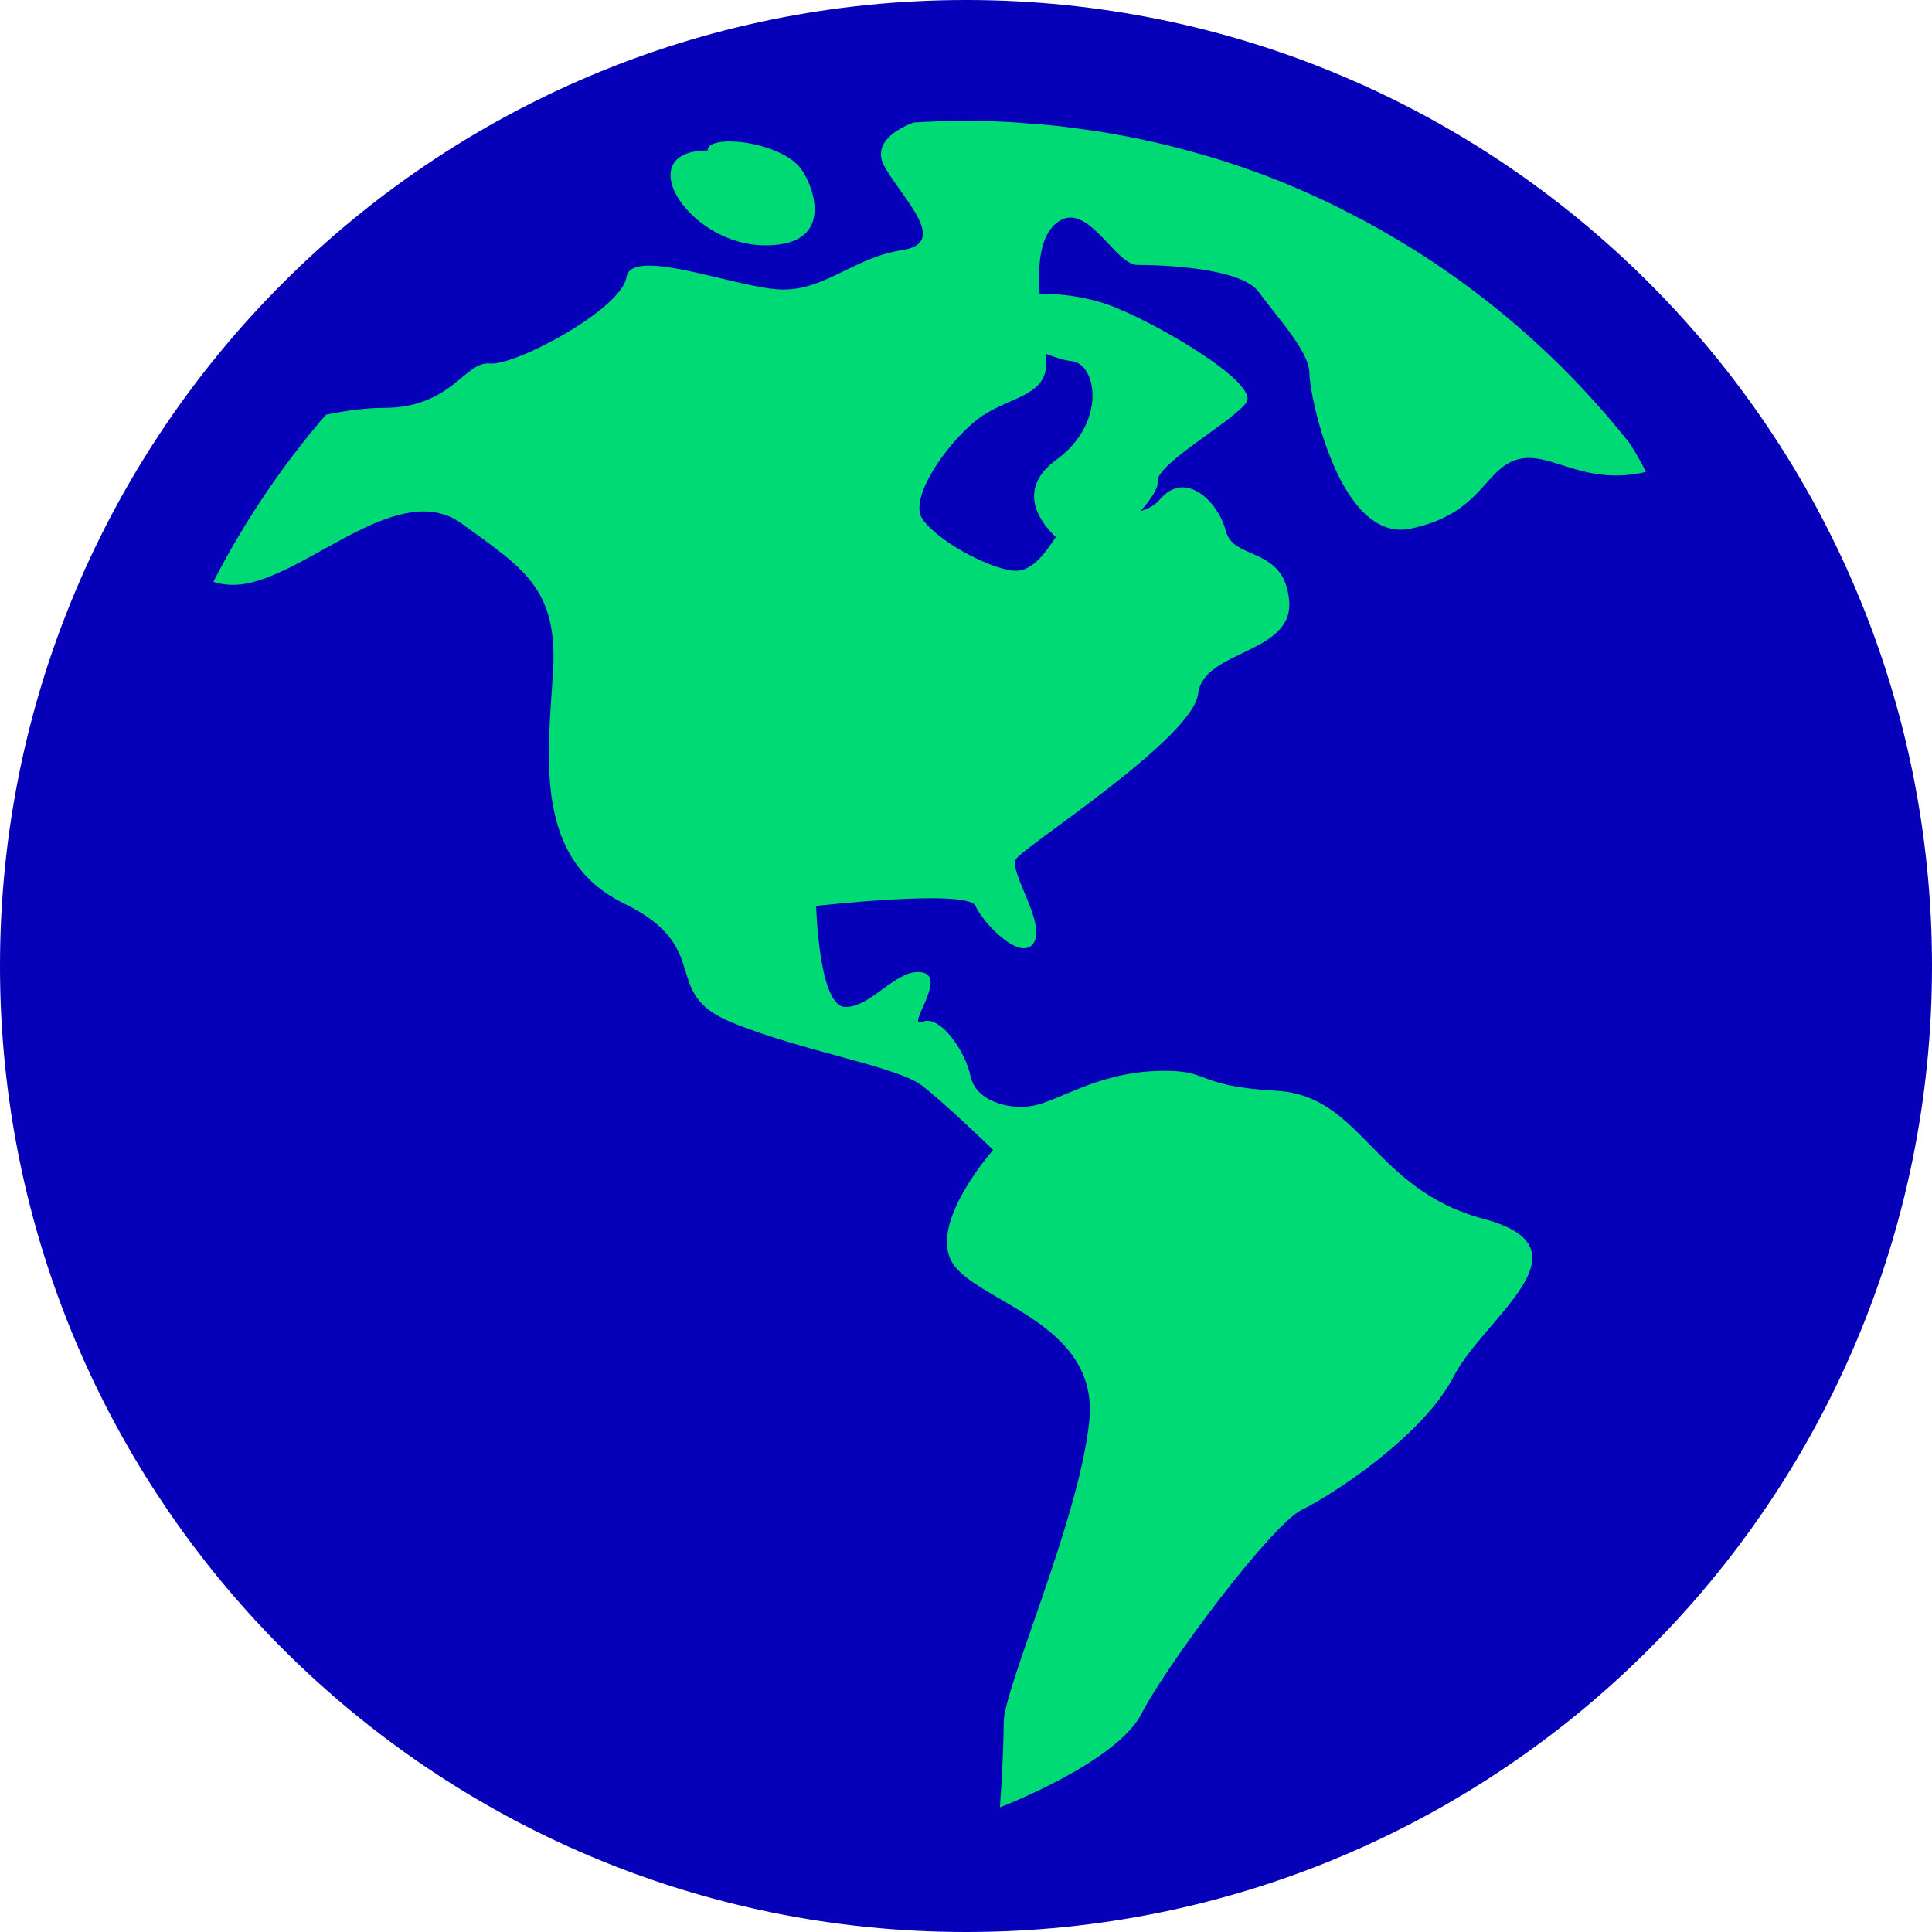 <?xml version="1.0" encoding="UTF-8" standalone="no"?>
<!-- Generator: Adobe Illustrator 19.0.0, SVG Export Plug-In . SVG Version: 6.00 Build 0)  -->

<svg
   version="1.1"
   id="Layer_1"
   x="0px"
   y="0px"
   viewBox="0 0 512 512"
   xml:space="preserve"
   sodipodi:docname="world-colored.svg"
   width="512"
   height="512"
   inkscape:version="1.1.1 (3bf5ae0d25, 2021-09-20)"
   xmlns:inkscape="http://www.inkscape.org/namespaces/inkscape"
   xmlns:sodipodi="http://sodipodi.sourceforge.net/DTD/sodipodi-0.dtd"
   xmlns="http://www.w3.org/2000/svg"
   xmlns:svg="http://www.w3.org/2000/svg"><defs
   id="defs89" /><sodipodi:namedview
   id="namedview87"
   pagecolor="#ffffff"
   bordercolor="#999999"
   borderopacity="1"
   inkscape:pageshadow="0"
   inkscape:pageopacity="0"
   inkscape:pagecheckerboard="true"
   showgrid="false"
   inkscape:zoom="1.7050781"
   inkscape:cx="256"
   inkscape:cy="255.70676"
   inkscape:window-width="1794"
   inkscape:window-height="1144"
   inkscape:window-x="2587"
   inkscape:window-y="90"
   inkscape:window-maximized="0"
   inkscape:current-layer="Layer_1"
   lock-margins="true"
   fit-margin-top="0"
   fit-margin-left="0"
   fit-margin-right="0"
   fit-margin-bottom="0" />
<path
   style="fill:#0600b9;fill-opacity:1"
   d="M 256,0 C 114.608,0 0,114.608 0,256 0,397.392 114.608,512 256,512 397.392,512 512,397.392 512,256 512,114.608 397.392,0 256,0 Z"
   id="path2" />
<path
   style="fill:#00da74;fill-opacity:1"
   d="m 212.256,44.736 c -2.112,-2.848 -6.256,-4.864 -10.56,-6.048 -6.944,-1.904 -14.304,-1.568 -14.144,1.2 -6.848,0 -9.728,2.672 -9.856,6.272 -0.272,7.296 10.928,18.4 24.176,18.832 19.776,0.64 13.92,-15.52 10.384,-20.256 z"
   id="path4" />
<path
   style="fill:#2e90d3"
   d="M 56.56,154.208 C 64.752,138.24 74.784,123.376 86.416,109.904"
   id="path6" />
<path
   style="fill:#00da74;fill-opacity:1"
   d="m 387.312,74.688 c -0.192,-0.144 -0.4,-0.272 -0.592,-0.416 -3.008,-2.176 -6.08,-4.272 -9.2,-6.304 -0.48,-0.304 -0.96,-0.608 -1.424,-0.912 -2.912,-1.856 -5.888,-3.648 -8.896,-5.376 -0.56,-0.32 -1.12,-0.656 -1.68,-0.96 -3.088,-1.744 -6.208,-3.392 -9.376,-4.992 -0.448,-0.224 -0.88,-0.464 -1.328,-0.688 -7.344,-3.632 -14.912,-6.88 -22.672,-9.696 -0.16,-0.064 -0.336,-0.112 -0.496,-0.16 -3.536,-1.28 -7.136,-2.464 -10.752,-3.552 -1.072,-0.32 -2.144,-0.608 -3.216,-0.912 -2.752,-0.784 -5.52,-1.536 -8.32,-2.224 -1.36,-0.336 -2.72,-0.64 -4.096,-0.944 -2.56,-0.576 -5.136,-1.12 -7.744,-1.6 -1.488,-0.272 -2.976,-0.544 -4.48,-0.8 -2.56,-0.432 -5.152,-0.8 -7.744,-1.136 -1.488,-0.192 -2.976,-0.4 -4.48,-0.576 -2.784,-0.304 -5.6,-0.544 -8.432,-0.736 -1.312,-0.096 -2.608,-0.224 -3.92,-0.304 C 264.336,32.144 260.192,32 256,32 c -4.688,0 -9.344,0.192 -13.968,0.48 -3.968,1.536 -11.12,5.312 -7.648,11.6 4.688,8.496 17.424,20.256 4.688,22.208 -12.736,1.952 -20.112,10.448 -31.504,10.448 -11.392,0 -40.224,-11.76 -41.552,-3.264 -1.344,8.496 -29.488,23.52 -36.192,22.864 -6.704,-0.656 -10.048,11.76 -28.16,11.76 -4.768,0 -10.048,0.736 -15.248,1.808 -11.632,13.472 -21.664,28.336 -29.856,44.304 2.752,0.848 5.904,1.104 9.568,0.272 17.44,-3.92 40.224,-27.44 56.304,-15.68 16.08,11.76 25.472,16.992 24.128,39.2 -1.344,22.208 -5.36,49.648 18.768,61.408 24.128,11.76 9.392,23.52 28.16,31.36 18.768,7.84 44.24,11.76 50.944,16.992 6.704,5.232 18.768,16.992 18.768,16.992 0,0 -17.424,19.6 -10.72,30.048 6.704,10.448 38.88,15.68 36.192,41.808 -2.688,26.128 -22.688,70.752 -22.688,79.888 0,9.136 -0.992,22.464 -0.992,22.464 0,0 30.832,-11.76 37.536,-24.832 6.704,-13.072 34.4,-50.08 42.448,-54 8.048,-3.92 32.176,-19.6 40.224,-35.28 8.048,-15.68 37.536,-33.968 8.048,-41.808 -29.488,-7.84 -32.176,-32.672 -54.96,-33.968 -22.784,-1.312 -16.752,-5.872 -32.176,-5.232 -15.424,0.64 -25.472,7.84 -32.176,9.152 -6.704,1.312 -15.424,-1.312 -16.752,-7.84 -1.328,-6.528 -8.048,-16.336 -12.736,-14.368 -4.688,1.952 6.704,-11.76 0,-13.072 -6.704,-1.312 -13.312,9.152 -20.4,9.152 -7.088,0 -7.76,-26.784 -7.76,-26.784 0,0 40.224,-4.576 42.224,0 2.016,4.576 12.064,15.024 15.424,9.792 3.36,-5.232 -6.704,-18.944 -4.688,-22.208 2.016,-3.264 46.928,-32.016 48.256,-43.776 1.328,-11.76 25.472,-10.448 24.128,-24.832 -1.344,-14.384 -14.752,-10.448 -16.752,-18.288 -2.016,-7.84 -10.72,-16.336 -17.424,-8.496 -1.472,1.712 -3.296,2.624 -5.232,3.184 2.848,-3.152 4.784,-6.176 4.56,-7.76 -0.672,-4.576 19.44,-15.68 23.456,-20.912 4.016,-5.232 -25.472,-22.208 -36.864,-26.128 -6.992,-2.4 -13.712,-2.832 -17.872,-2.816 -0.48,-7.664 0.064,-15.168 4.464,-18.736 8.048,-6.528 15.424,11.104 21.456,11.104 6.032,0 27.488,0.656 32.176,7.184 4.688,6.528 13.408,15.68 13.408,21.552 0,5.872 8.048,45.072 26.816,41.152 18.768,-3.92 19.44,-15.68 28.16,-18.288 8.72,-2.608 17.424,7.184 34.192,3.264 0,0 -1.28,-2.912 -4.416,-7.744 C 418.96,101.184 404,86.816 387.312,74.688 Z M 277.28,95.04 c -0.032,-0.384 -0.096,-0.864 -0.128,-1.28 2.448,0.96 4.864,1.744 6.832,1.936 6.704,0.656 9.392,16.336 -4.016,26.128 -10.064,7.344 -5.36,15.584 -0.16,20.512 -3.024,4.496 -6.448,9.36 -11.232,8.896 -6.704,-0.656 -20.112,-7.84 -24.128,-13.712 -4.016,-5.872 8.048,-22.208 16.08,-27.44 8.048,-5.248 17.424,-5.248 16.752,-15.04 z"
   id="path8" />
<g
   id="g54">
	<path
   style="fill:#32bea6"
   d="m 317.664,40.704 c 1.072,0.304 2.144,0.592 3.216,0.912 -1.072,-0.32 -2.144,-0.608 -3.216,-0.912 z"
   id="path10" />
	<path
   style="fill:#32bea6"
   d="m 280.816,33.408 c 1.504,0.16 2.992,0.368 4.48,0.576 -1.504,-0.208 -2.992,-0.416 -4.48,-0.576 z"
   id="path12" />
	<path
   style="fill:#32bea6"
   d="m 305.248,37.52 c 1.376,0.304 2.736,0.608 4.096,0.944 -1.36,-0.336 -2.736,-0.64 -4.096,-0.944 z"
   id="path14" />
	<path
   style="fill:#32bea6"
   d="m 376.08,67.056 c 0.48,0.304 0.96,0.608 1.424,0.912 -0.464,-0.304 -0.944,-0.608 -1.424,-0.912 z"
   id="path16" />
	<path
   style="fill:#32bea6"
   d="m 386.72,74.272 c 0.192,0.144 0.4,0.272 0.592,0.416 -0.192,-0.144 -0.4,-0.272 -0.592,-0.416 z"
   id="path18" />
	<path
   style="fill:#32bea6"
   d="m 331.632,45.168 c 0.16,0.064 0.336,0.112 0.496,0.16 -0.16,-0.048 -0.336,-0.096 -0.496,-0.16 z"
   id="path20" />
	<path
   style="fill:#32bea6"
   d="m 268.464,32.368 c 1.312,0.08 2.608,0.208 3.92,0.304 -1.312,-0.096 -2.608,-0.24 -3.92,-0.304 z"
   id="path22" />
	<path
   style="fill:#32bea6"
   d="m 293.04,35.12 c 1.504,0.256 2.992,0.528 4.48,0.8 -1.504,-0.288 -2.992,-0.544 -4.48,-0.8 z"
   id="path24" />
	<path
   style="fill:#32bea6"
   d="m 354.8,55.04 c 0.448,0.224 0.88,0.464 1.328,0.688 -0.432,-0.24 -0.88,-0.48 -1.328,-0.688 z"
   id="path26" />
	<path
   style="fill:#32bea6"
   d="m 365.52,60.704 c 0.56,0.32 1.12,0.64 1.68,0.96 -0.56,-0.32 -1.12,-0.64 -1.68,-0.96 z"
   id="path28" />
	<path
   style="fill:#32bea6"
   d="m 387.312,74.688 c 16.688,12.128 31.632,26.496 44.416,42.656 v 0 C 418.944,101.184 404,86.816 387.312,74.688 Z"
   id="path30" />
	<path
   style="fill:#32bea6"
   d="m 332.128,45.344 c 7.776,2.816 15.328,6.064 22.672,9.696 -7.344,-3.632 -14.912,-6.88 -22.672,-9.696 z"
   id="path32" />
	<path
   style="fill:#32bea6"
   d="m 256,32 c 4.192,0 8.336,0.144 12.464,0.368 C 264.336,32.144 260.192,32 256,32 Z"
   id="path34" />
	<path
   style="fill:#32bea6"
   d="m 367.2,61.68 c 3.008,1.728 5.968,3.52 8.896,5.376 -2.928,-1.856 -5.888,-3.648 -8.896,-5.376 z"
   id="path36" />
	<path
   style="fill:#32bea6"
   d="m 377.52,67.968 c 3.12,2.032 6.192,4.128 9.2,6.304 -3.008,-2.176 -6.08,-4.272 -9.2,-6.304 z"
   id="path38" />
	<path
   style="fill:#32bea6"
   d="m 256,32 c -4.688,0 -9.344,0.192 -13.968,0.48 v 0 C 246.656,32.192 251.312,32 256,32 Z"
   id="path40" />
	<path
   style="fill:#32bea6"
   d="m 356.144,55.712 c 3.168,1.6 6.304,3.248 9.376,4.992 -3.088,-1.728 -6.208,-3.392 -9.376,-4.992 z"
   id="path42" />
	<path
   style="fill:#32bea6"
   d="m 285.28,33.984 c 2.592,0.336 5.184,0.704 7.744,1.136 -2.56,-0.432 -5.136,-0.8 -7.744,-1.136 z"
   id="path44" />
	<path
   style="fill:#32bea6"
   d="m 320.88,41.616 c 3.616,1.104 7.216,2.272 10.752,3.552 -3.536,-1.28 -7.136,-2.448 -10.752,-3.552 z"
   id="path46" />
	<path
   style="fill:#32bea6"
   d="m 272.384,32.672 c 2.816,0.208 5.632,0.432 8.432,0.736 -2.8,-0.304 -5.616,-0.544 -8.432,-0.736 z"
   id="path48" />
	<path
   style="fill:#32bea6"
   d="m 297.504,35.92 c 2.592,0.496 5.168,1.024 7.744,1.6 -2.56,-0.576 -5.136,-1.12 -7.744,-1.6 z"
   id="path50" />
	<path
   style="fill:#32bea6"
   d="m 309.344,38.464 c 2.8,0.688 5.568,1.44 8.32,2.224 -2.752,-0.784 -5.52,-1.536 -8.32,-2.224 z"
   id="path52" />
</g>
<g
   id="g56">
</g>
<g
   id="g58">
</g>
<g
   id="g60">
</g>
<g
   id="g62">
</g>
<g
   id="g64">
</g>
<g
   id="g66">
</g>
<g
   id="g68">
</g>
<g
   id="g70">
</g>
<g
   id="g72">
</g>
<g
   id="g74">
</g>
<g
   id="g76">
</g>
<g
   id="g78">
</g>
<g
   id="g80">
</g>
<g
   id="g82">
</g>
<g
   id="g84">
</g>
</svg>

